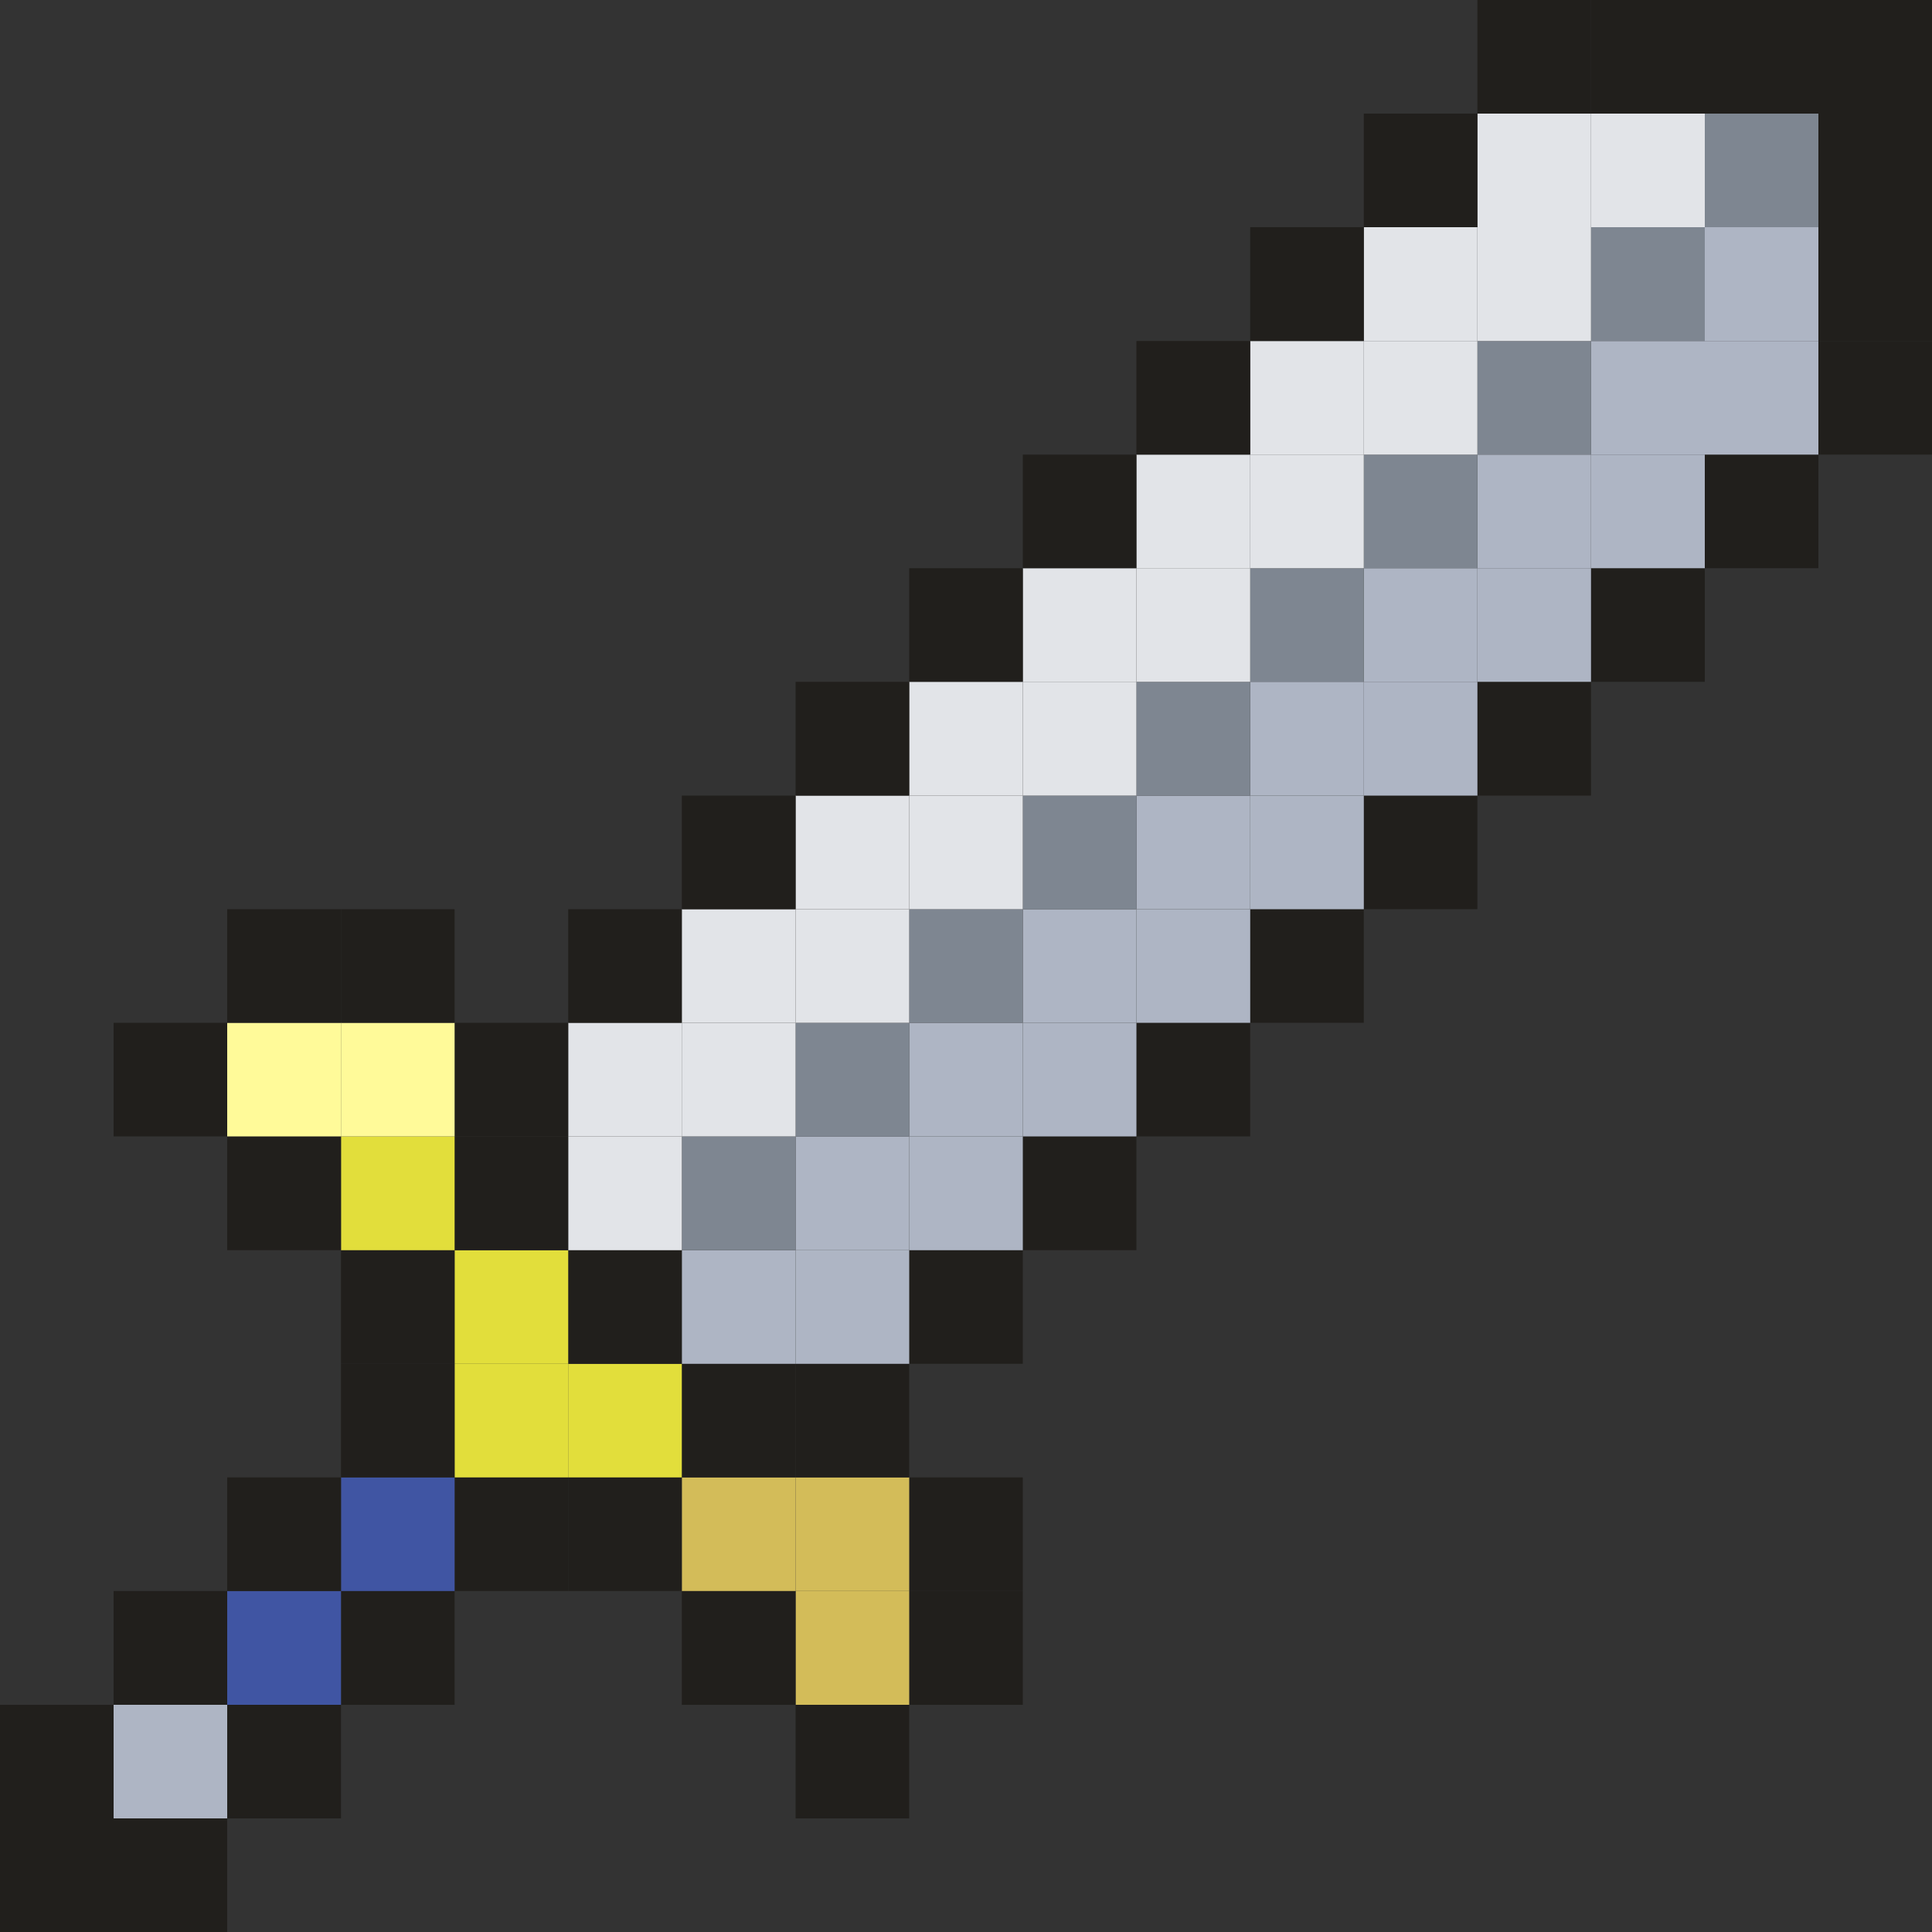 <svg xmlns="http://www.w3.org/2000/svg" viewBox="0 0 100 100"><rect x="0" y="0" width="100" height="100" fill="#333333" stroke="none"/><defs><style>.cls-1{fill:#211f1c;}.cls-2{fill:#aeb5c4;}.cls-3{fill:#7e8691;}.cls-4{fill:#e2e4e8;}.cls-5{fill:#d3bc59;}.cls-6{fill:#e2de3b;}.cls-7{fill:#4055a3;}.cls-8{fill:#fffa99;}</style></defs><g id="Layer_2" data-name="Layer 2"><g id="Layer_1-2" data-name="Layer 1"><rect class="cls-1" x="94.12" y="17.65" width="5.88" height="5.88"/><rect class="cls-1" x="94.12" y="11.76" width="5.88" height="5.89"/><rect class="cls-1" x="94.12" y="5.88" width="5.88" height="5.88"/><rect class="cls-1" x="94.12" width="5.88" height="5.88"/><rect class="cls-1" x="88.24" y="23.53" width="5.88" height="5.88"/><rect class="cls-2" x="88.24" y="17.65" width="5.88" height="5.88"/><rect class="cls-2" x="88.24" y="11.76" width="5.88" height="5.89"/><rect class="cls-3" x="88.24" y="5.88" width="5.88" height="5.88"/><rect class="cls-1" x="88.24" width="5.88" height="5.88"/><rect class="cls-1" x="82.35" y="29.41" width="5.89" height="5.88"/><rect class="cls-2" x="82.35" y="23.53" width="5.89" height="5.88"/><rect class="cls-2" x="82.35" y="17.65" width="5.89" height="5.88"/><rect class="cls-3" x="82.35" y="11.76" width="5.89" height="5.89"/><rect class="cls-4" x="82.35" y="5.88" width="5.89" height="5.88"/><rect class="cls-1" x="82.35" width="5.89" height="5.88"/><rect class="cls-1" x="76.47" y="35.29" width="5.88" height="5.89"/><rect class="cls-2" x="76.47" y="29.41" width="5.88" height="5.88"/><rect class="cls-2" x="76.47" y="23.53" width="5.88" height="5.88"/><rect class="cls-3" x="76.47" y="17.65" width="5.88" height="5.88"/><rect class="cls-4" x="76.47" y="11.76" width="5.88" height="5.89"/><rect class="cls-4" x="76.47" y="5.88" width="5.88" height="5.88"/><rect class="cls-1" x="76.47" width="5.88" height="5.88"/><rect class="cls-1" x="70.59" y="41.18" width="5.88" height="5.88"/><rect class="cls-2" x="70.59" y="35.29" width="5.88" height="5.89"/><rect class="cls-2" x="70.59" y="29.41" width="5.88" height="5.88"/><rect class="cls-3" x="70.59" y="23.53" width="5.88" height="5.88"/><rect class="cls-4" x="70.59" y="17.65" width="5.88" height="5.88"/><rect class="cls-4" x="70.59" y="11.76" width="5.88" height="5.89"/><rect class="cls-1" x="70.59" y="5.88" width="5.88" height="5.88"/><rect class="cls-1" x="64.71" y="47.06" width="5.88" height="5.88"/><rect class="cls-2" x="64.71" y="41.18" width="5.88" height="5.88"/><rect class="cls-2" x="64.71" y="35.29" width="5.88" height="5.89"/><rect class="cls-3" x="64.71" y="29.41" width="5.88" height="5.88"/><rect class="cls-4" x="64.71" y="23.53" width="5.88" height="5.88"/><rect class="cls-4" x="64.71" y="17.65" width="5.88" height="5.88"/><rect class="cls-1" x="64.71" y="11.76" width="5.88" height="5.89"/><rect class="cls-1" x="58.82" y="52.94" width="5.89" height="5.88"/><rect class="cls-2" x="58.82" y="47.06" width="5.89" height="5.88"/><rect class="cls-2" x="58.82" y="41.18" width="5.89" height="5.88"/><rect class="cls-3" x="58.82" y="35.29" width="5.89" height="5.89"/><rect class="cls-4" x="58.82" y="29.41" width="5.89" height="5.88"/><rect class="cls-4" x="58.82" y="23.53" width="5.89" height="5.88"/><rect class="cls-1" x="58.82" y="17.65" width="5.89" height="5.88"/><rect class="cls-1" x="52.94" y="58.82" width="5.88" height="5.89"/><rect class="cls-2" x="52.94" y="52.94" width="5.88" height="5.88"/><rect class="cls-2" x="52.94" y="47.06" width="5.88" height="5.88"/><rect class="cls-3" x="52.94" y="41.18" width="5.88" height="5.88"/><rect class="cls-4" x="52.94" y="35.29" width="5.88" height="5.89"/><rect class="cls-4" x="52.94" y="29.41" width="5.88" height="5.88"/><rect class="cls-1" x="52.94" y="23.53" width="5.88" height="5.88"/><rect class="cls-1" x="47.06" y="82.35" width="5.88" height="5.89"/><rect class="cls-1" x="47.06" y="76.47" width="5.88" height="5.88"/><rect class="cls-1" x="47.06" y="64.71" width="5.88" height="5.88"/><rect class="cls-2" x="47.06" y="58.82" width="5.88" height="5.89"/><rect class="cls-2" x="47.06" y="52.94" width="5.88" height="5.88"/><rect class="cls-3" x="47.06" y="47.06" width="5.88" height="5.88"/><rect class="cls-4" x="47.06" y="41.18" width="5.88" height="5.88"/><rect class="cls-4" x="47.06" y="35.29" width="5.88" height="5.89"/><rect class="cls-1" x="47.06" y="29.41" width="5.88" height="5.88"/><rect class="cls-1" x="41.18" y="88.24" width="5.88" height="5.88"/><rect class="cls-5" x="41.18" y="82.35" width="5.88" height="5.89"/><rect class="cls-5" x="41.18" y="76.47" width="5.88" height="5.88"/><rect class="cls-1" x="41.18" y="70.59" width="5.88" height="5.88"/><rect class="cls-2" x="41.18" y="64.71" width="5.88" height="5.88"/><rect class="cls-2" x="41.18" y="58.82" width="5.88" height="5.89"/><rect class="cls-3" x="41.18" y="52.94" width="5.88" height="5.88"/><rect class="cls-4" x="41.18" y="47.06" width="5.88" height="5.88"/><rect class="cls-4" x="41.18" y="41.18" width="5.88" height="5.88"/><rect class="cls-1" x="41.18" y="35.29" width="5.88" height="5.89"/><rect class="cls-1" x="35.29" y="82.35" width="5.89" height="5.89"/><rect class="cls-5" x="35.29" y="76.47" width="5.89" height="5.88"/><rect class="cls-1" x="35.29" y="70.59" width="5.89" height="5.88"/><rect class="cls-2" x="35.29" y="64.71" width="5.89" height="5.88"/><rect class="cls-3" x="35.29" y="58.82" width="5.89" height="5.89"/><rect class="cls-4" x="35.29" y="52.94" width="5.89" height="5.88"/><rect class="cls-4" x="35.29" y="47.06" width="5.89" height="5.88"/><rect class="cls-1" x="35.29" y="41.18" width="5.89" height="5.88"/><rect class="cls-1" x="29.41" y="76.47" width="5.88" height="5.88"/><rect class="cls-6" x="29.41" y="70.59" width="5.88" height="5.88"/><rect class="cls-1" x="29.41" y="64.71" width="5.88" height="5.88"/><rect class="cls-4" x="29.41" y="58.82" width="5.88" height="5.89"/><rect class="cls-4" x="29.41" y="52.94" width="5.88" height="5.88"/><rect class="cls-1" x="29.41" y="47.06" width="5.88" height="5.88"/><rect class="cls-1" x="23.53" y="76.47" width="5.88" height="5.88"/><rect class="cls-6" x="23.53" y="70.59" width="5.88" height="5.88"/><rect class="cls-6" x="23.53" y="64.71" width="5.88" height="5.88"/><rect class="cls-1" x="23.53" y="58.82" width="5.88" height="5.89"/><rect class="cls-1" x="23.53" y="52.94" width="5.88" height="5.88"/><rect class="cls-1" x="17.65" y="82.35" width="5.88" height="5.89"/><rect class="cls-7" x="17.65" y="76.47" width="5.88" height="5.88"/><rect class="cls-1" x="17.65" y="70.59" width="5.88" height="5.88"/><rect class="cls-1" x="17.65" y="64.71" width="5.88" height="5.88"/><rect class="cls-6" x="17.65" y="58.82" width="5.88" height="5.89"/><rect class="cls-8" x="17.65" y="52.94" width="5.88" height="5.88"/><rect class="cls-1" x="17.65" y="47.06" width="5.88" height="5.88"/><rect class="cls-1" x="11.76" y="88.24" width="5.89" height="5.88"/><rect class="cls-7" x="11.76" y="82.35" width="5.89" height="5.89"/><rect class="cls-1" x="11.76" y="76.47" width="5.89" height="5.88"/><rect class="cls-1" x="11.76" y="58.82" width="5.89" height="5.89"/><rect class="cls-8" x="11.76" y="52.94" width="5.89" height="5.88"/><rect class="cls-1" x="11.76" y="47.06" width="5.89" height="5.88"/><rect class="cls-1" x="5.88" y="94.12" width="5.88" height="5.88"/><rect class="cls-2" x="5.88" y="88.24" width="5.88" height="5.88"/><rect class="cls-1" x="5.88" y="82.35" width="5.88" height="5.89"/><rect class="cls-1" x="5.88" y="52.94" width="5.88" height="5.88"/><rect class="cls-1" y="94.12" width="5.88" height="5.88"/><rect class="cls-1" y="88.24" width="5.88" height="5.88"/></g></g></svg>